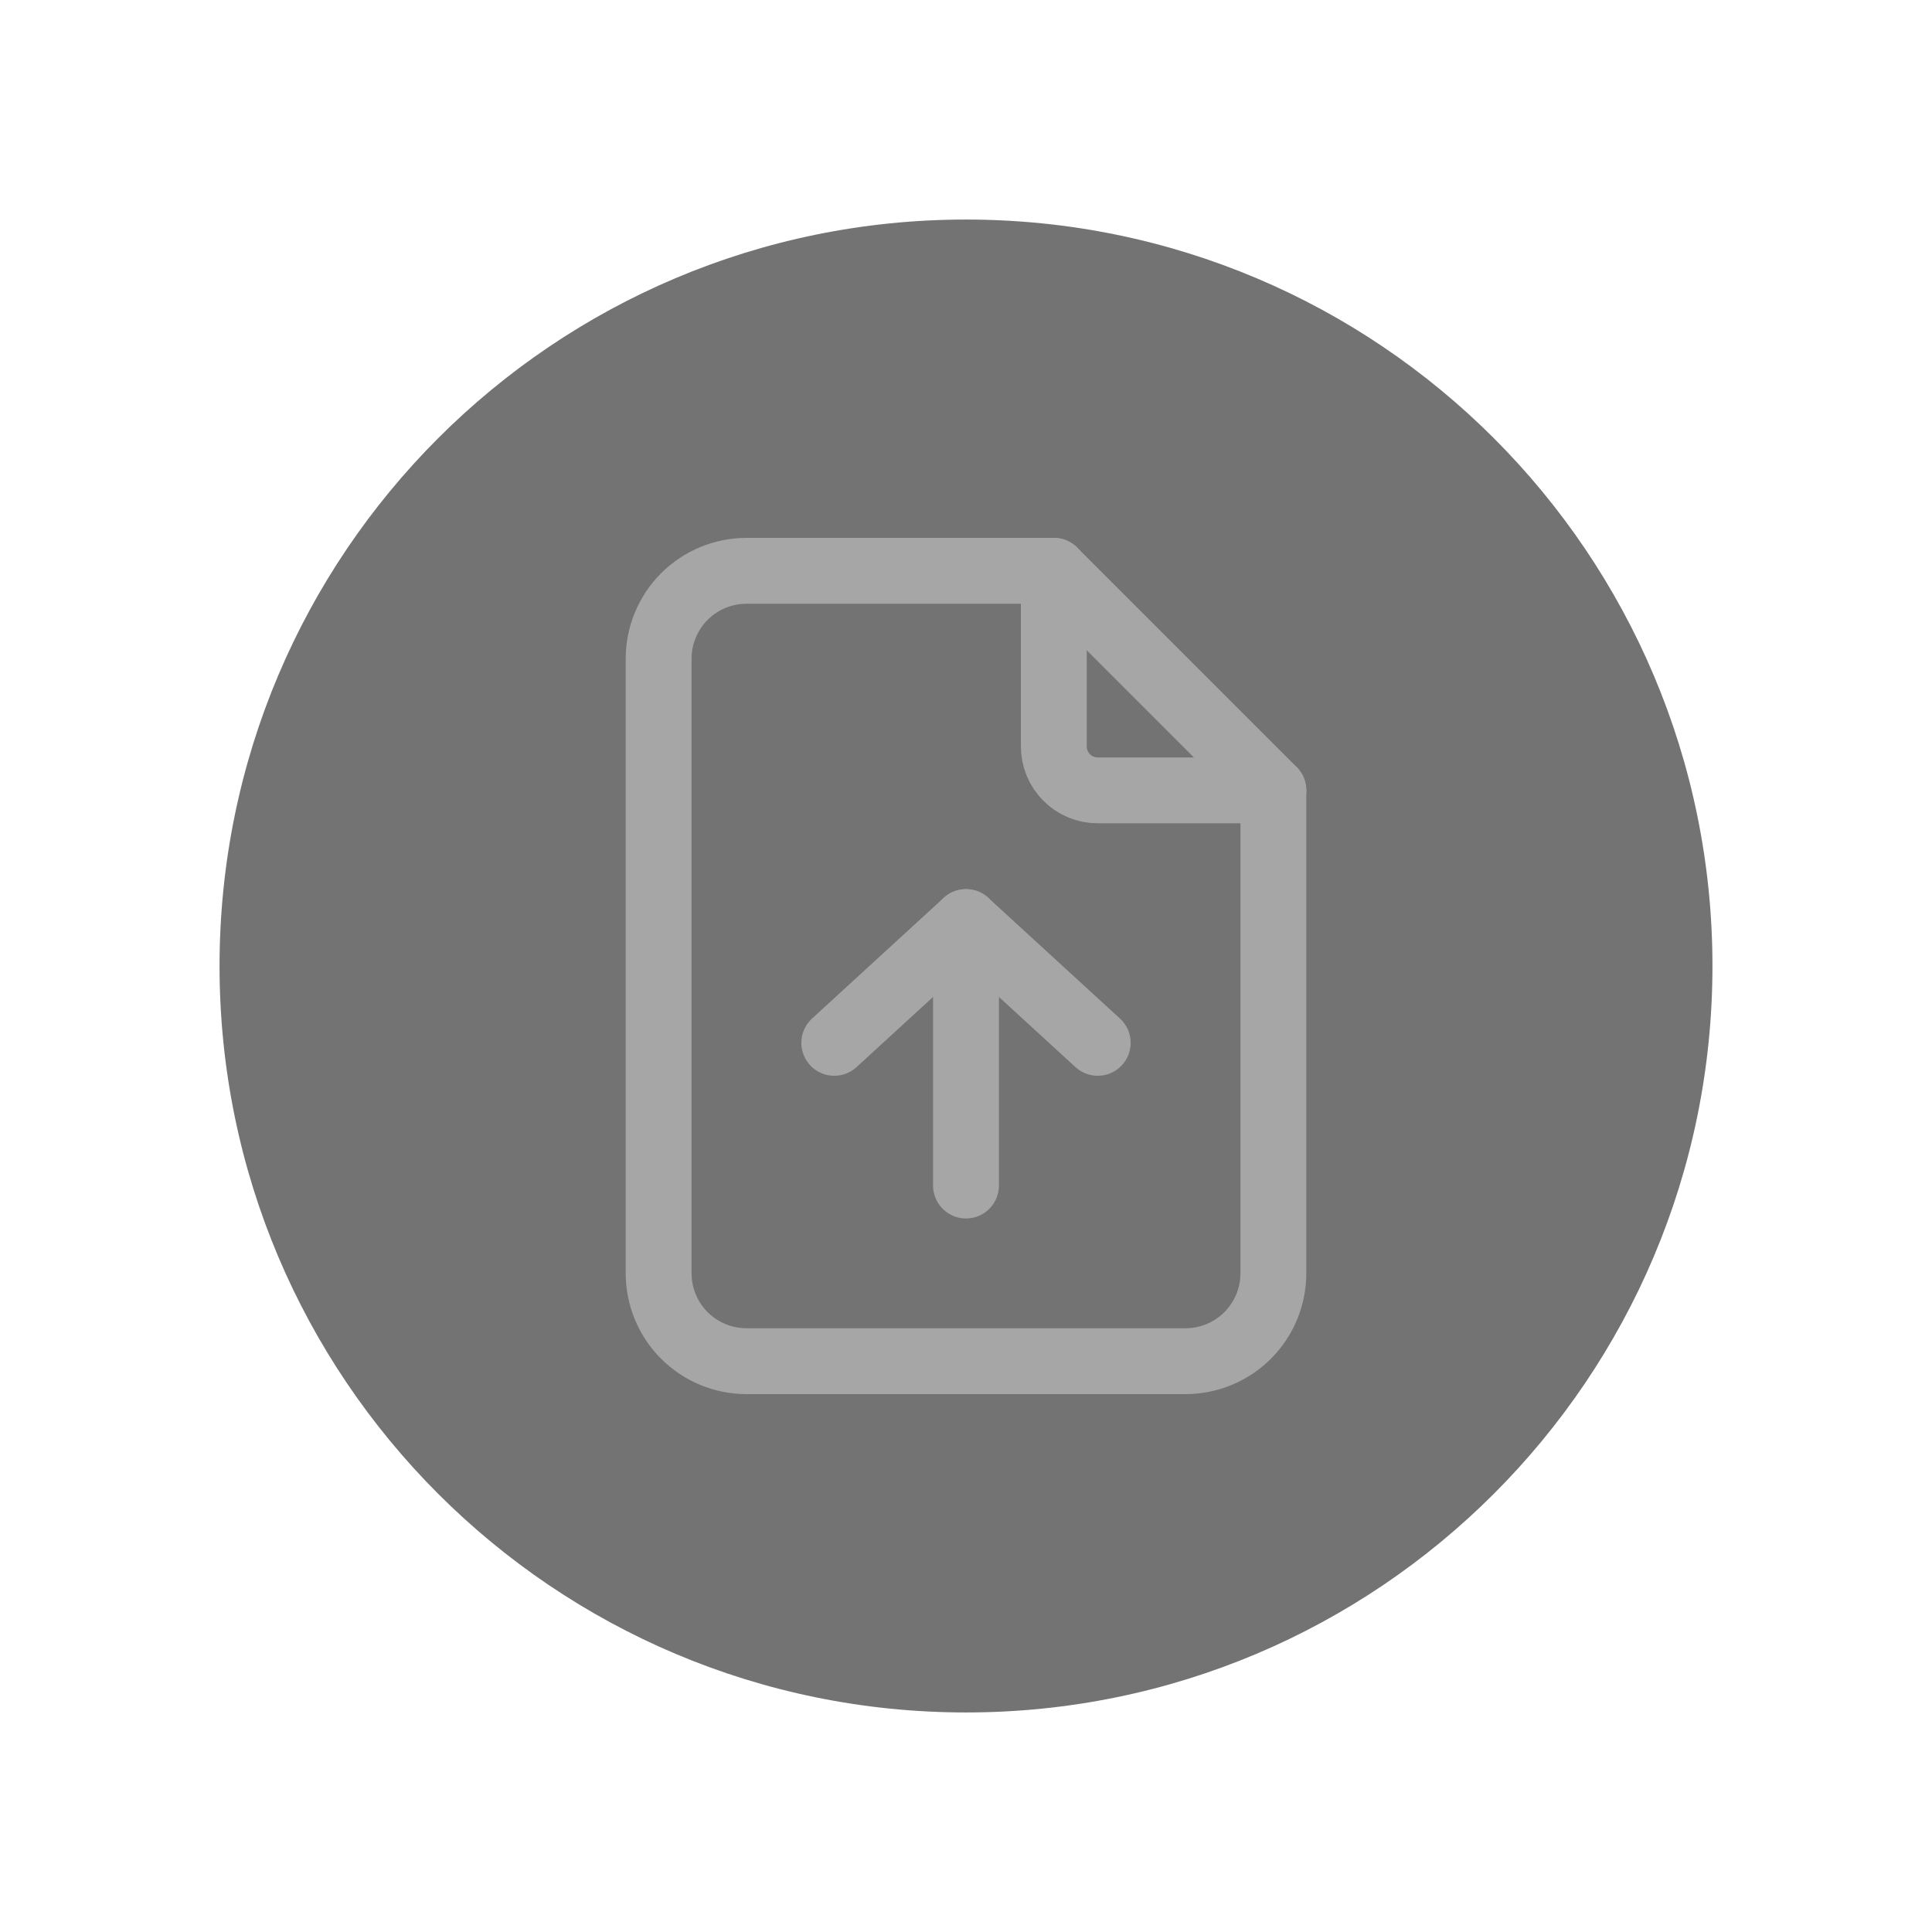 <svg width="44" height="44" viewBox="0 0 44 44" fill="none" xmlns="http://www.w3.org/2000/svg">
<path d="M22 39C31.389 39 39 31.389 39 22C39 12.611 31.389 5 22 5C12.611 5 5 12.611 5 22C5 31.389 12.611 39 22 39Z" fill="#737373"/>
<path d="M24 13V17C24 17.265 24.105 17.52 24.293 17.707C24.48 17.895 24.735 18 25 18H29" stroke="#A6A6A6" stroke-width="1.5" stroke-linecap="round" stroke-linejoin="round"/>
<path d="M27 31H17C16.47 31 15.961 30.789 15.586 30.414C15.211 30.039 15 29.53 15 29V15C15 14.47 15.211 13.961 15.586 13.586C15.961 13.211 16.47 13 17 13H24L29 18V29C29 29.53 28.789 30.039 28.414 30.414C28.039 30.789 27.53 31 27 31Z" stroke="#A6A6A6" stroke-width="1.5" stroke-linecap="round" stroke-linejoin="round"/>
<path d="M22 21V27" stroke="#A6A6A6" stroke-width="1.5" stroke-linecap="round" stroke-linejoin="round"/>
<path d="M19 23.75L22 21L25 23.75" stroke="#A6A6A6" stroke-width="1.5" stroke-linecap="round" stroke-linejoin="round"/>
</svg>
